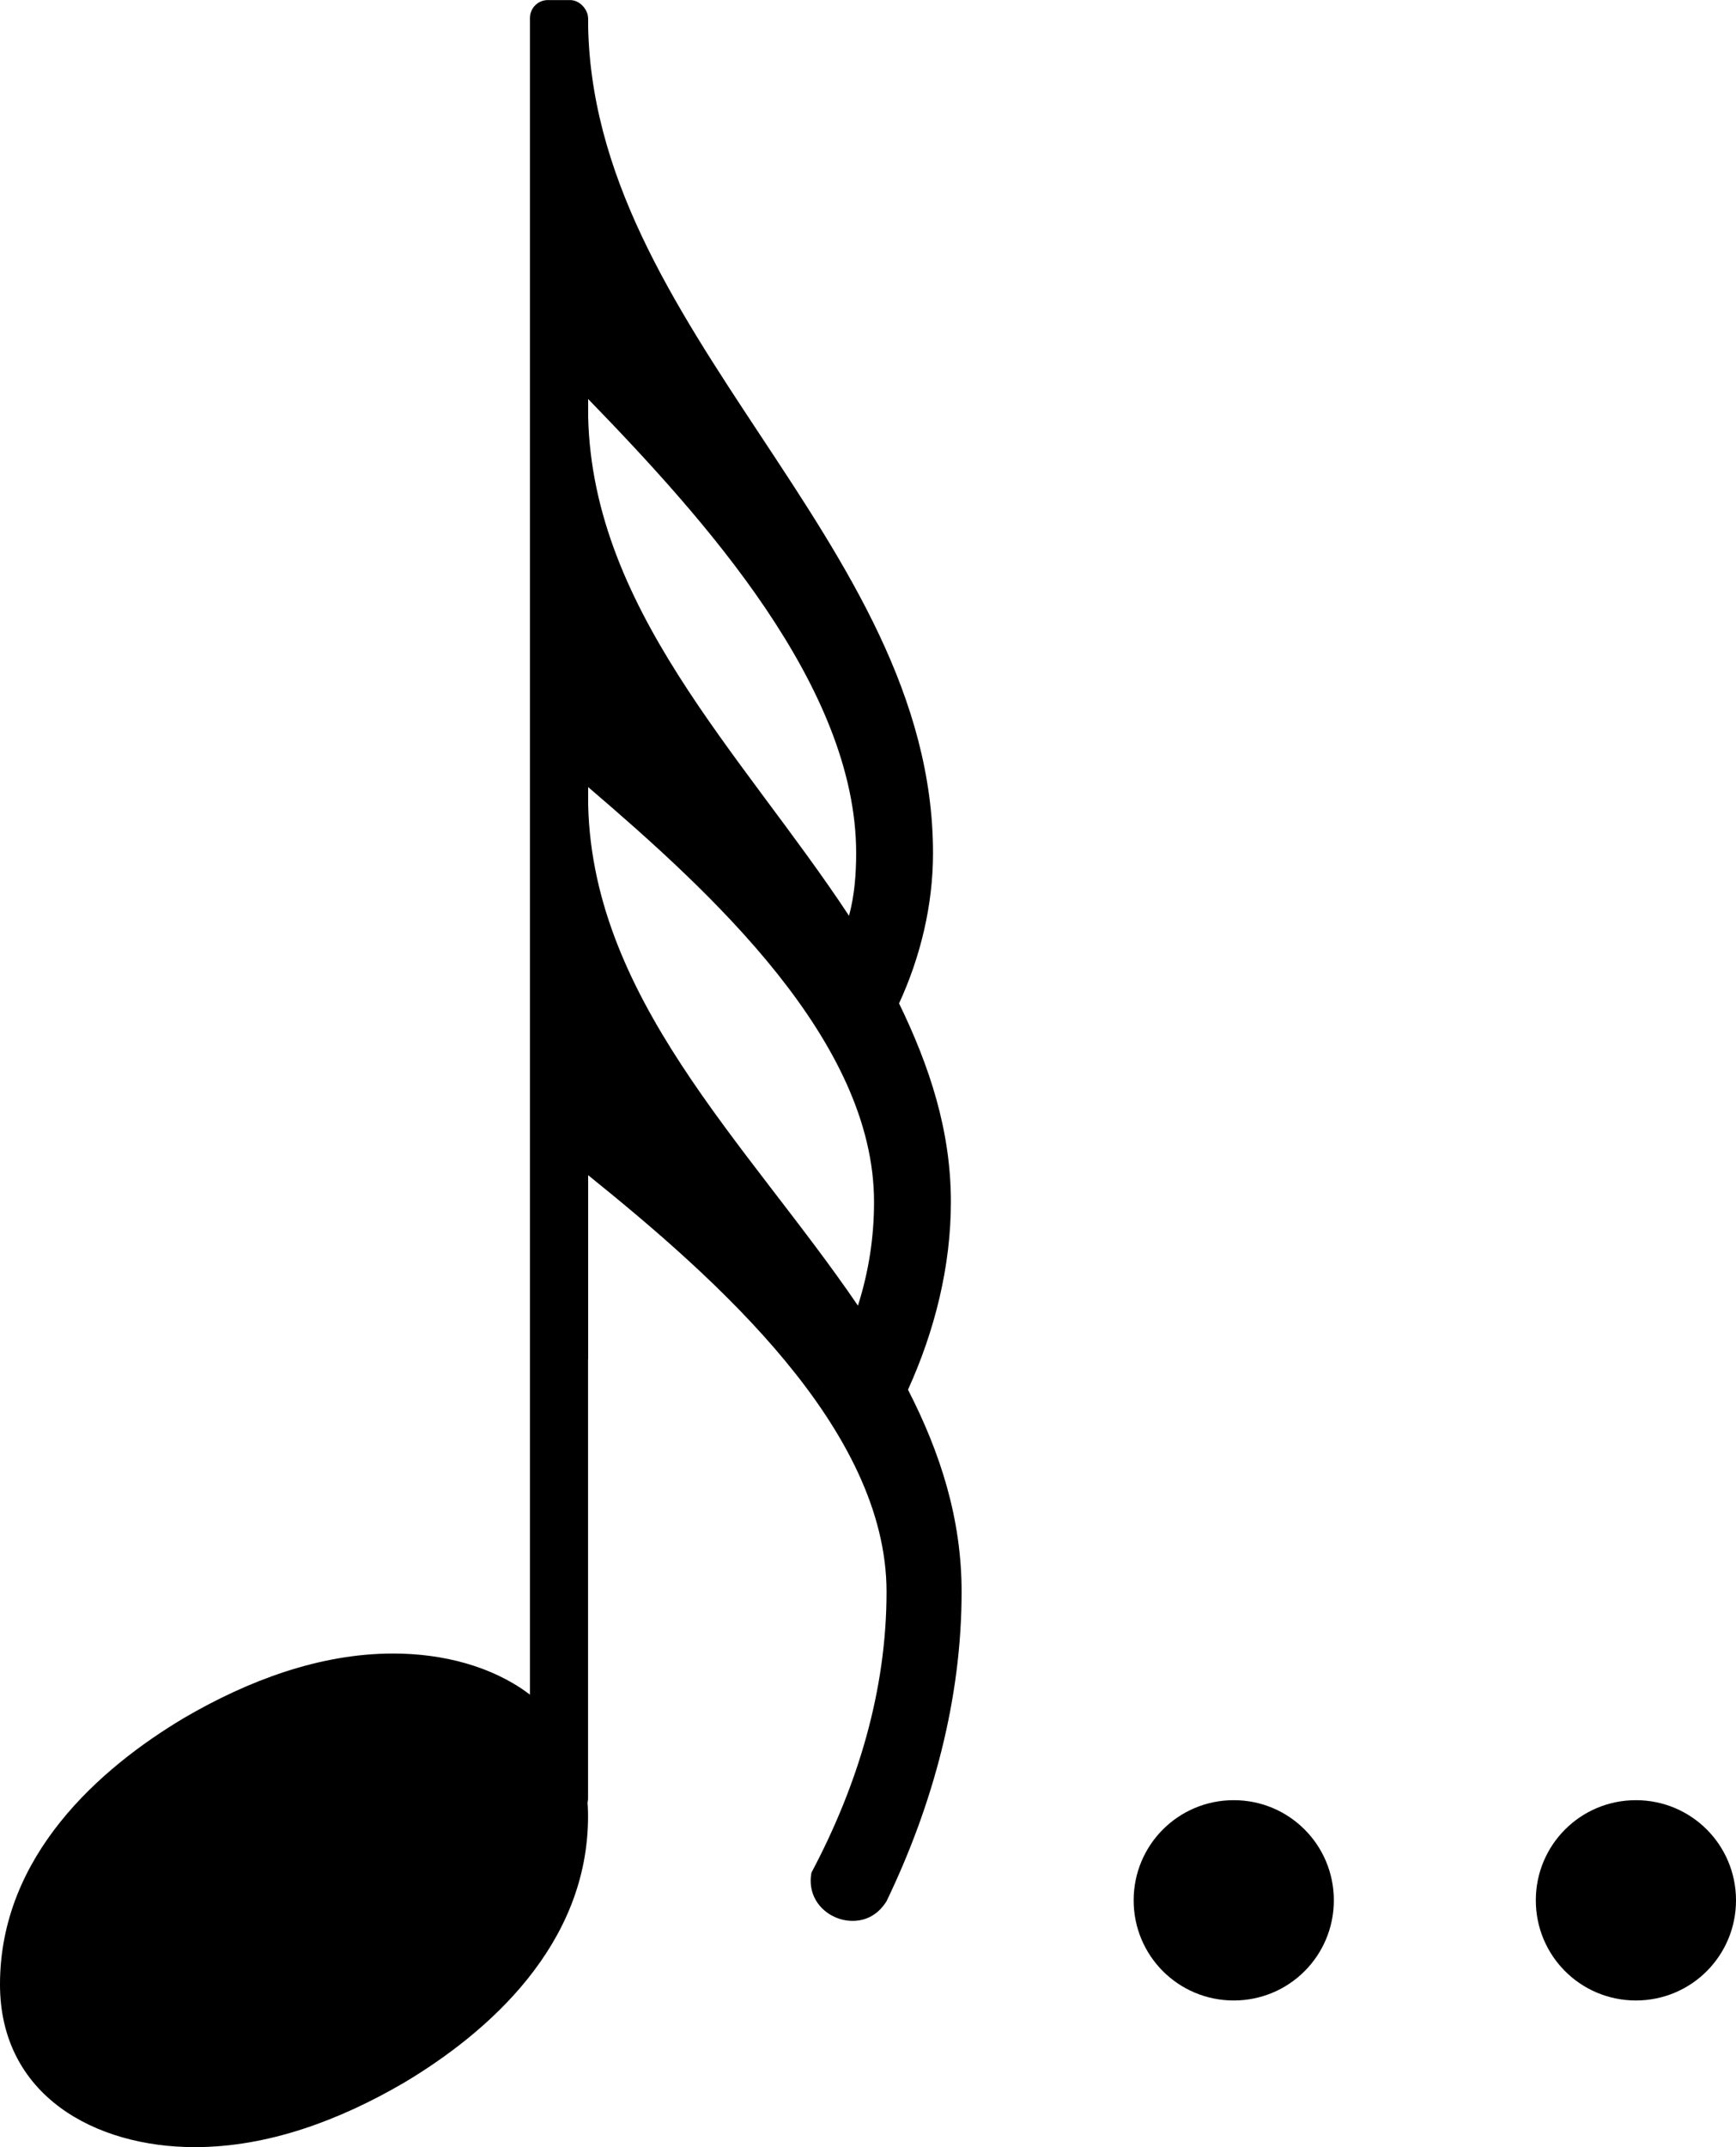 <?xml version="1.0" encoding="UTF-8" standalone="no"?>
<svg
   xmlns:dc="http://purl.org/dc/elements/1.1/"
   xmlns:cc="http://creativecommons.org/ns#"
   xmlns:rdf="http://www.w3.org/1999/02/22-rdf-syntax-ns#"
   xmlns:svg="http://www.w3.org/2000/svg"
   xmlns="http://www.w3.org/2000/svg"
   xmlns:sodipodi="http://sodipodi.sourceforge.net/DTD/sodipodi-0.dtd"
   xmlns:inkscape="http://www.inkscape.org/namespaces/inkscape"
   version="1.2"
   width="6.827mm"
   height="8.439mm"
   viewBox="0 0 3.885 4.802"
   id="svg2"
   inkscape:version="0.91 r13725"
   sodipodi:docname="triple-croche doublement pointée tête en bas.svg">
  <defs
     id="defs184" />
  <sodipodi:namedview
     pagecolor="#ffffff"
     bordercolor="#666666"
     borderopacity="1"
     objecttolerance="10"
     gridtolerance="10"
     guidetolerance="10"
     inkscape:pageopacity="0"
     inkscape:pageshadow="2"
     inkscape:window-width="1920"
     inkscape:window-height="1018"
     id="namedview182"
     showgrid="false"
     fit-margin-top="0"
     fit-margin-left="0"
     fit-margin-right="0"
     fit-margin-bottom="0"
     inkscape:zoom="1.2685914"
     inkscape:cx="0.92317915"
     inkscape:cy="-87.179624"
     inkscape:window-x="-8"
     inkscape:window-y="-8"
     inkscape:window-maximized="1"
     inkscape:current-layer="svg2" />
  <!-- Page: 1/1 -->
  <path
     transform="matrix(0.004,0,0,-0.004,1.316,0.04)"
     d="m 0,-213 0,-5 c 0,-111 86,-193 146,-284 3,11 4,23 4,35 0,93 -85,187 -150,254 z M 0,0 c 0,-175 193,-292 193,-467 0,-29 -7,-58 -19,-84 17,-35 29,-71 29,-111 0,-36 -9,-72 -24,-105 18,-35 30,-72 30,-113 0,-60 -16,-119 -42,-173 -5,-8 -12,-11 -19,-11 -13,0 -26,11 -23,27 26,49 42,102 42,157 0,91 -95,175 -167,233 l 0,-103 -16,0 0,750 16,0 z m 0,-430 0,-5 c 0,-112 89,-194 151,-285 6,19 9,38 9,58 0,90 -91,173 -160,232 z"
     id="path74"
     inkscape:connector-curvature="0"
     style="fill:currentColor" />
  <rect
     transform="translate(1.251,2.75)"
     x="-0.065"
     y="-2.75"
     width="0.13"
     height="4.062"
     ry="0.04"
     id="rect76"
     style="fill:currentColor" />
  <path
     transform="matrix(0.004,0,0,-0.004,3.437,4.25)"
     d="M 0,0 C 0,31 25,56 56,56 87,56 112,31 112,0 112,-31 87,-56 56,-56 25,-56 0,-31 0,0 Z"
     id="path78"
     inkscape:connector-curvature="0"
     style="fill:currentColor" />
  <path
     transform="matrix(0.004,0,0,-0.004,2.537,4.25)"
     d="M 0,0 C 0,31 25,56 56,56 87,56 112,31 112,0 112,-31 87,-56 56,-56 25,-56 0,-31 0,0 Z"
     id="path80"
     inkscape:connector-curvature="0"
     style="fill:currentColor" />
  <a
     id="a82"
     transform="translate(-93.844,-4.595)">
    <path
       transform="matrix(0.004,0,0,-0.004,93.844,8.845)"
       d="m 220,138 c 56,0 109,-29 109,-91 0,-72 -56,-121 -103,-149 -36,-21 -76,-36 -117,-36 -56,0 -109,29 -109,91 0,72 56,121 103,149 36,21 76,36 117,36 z"
       id="path84"
       inkscape:connector-curvature="0"
       style="fill:currentColor" />
  </a>
</svg>
